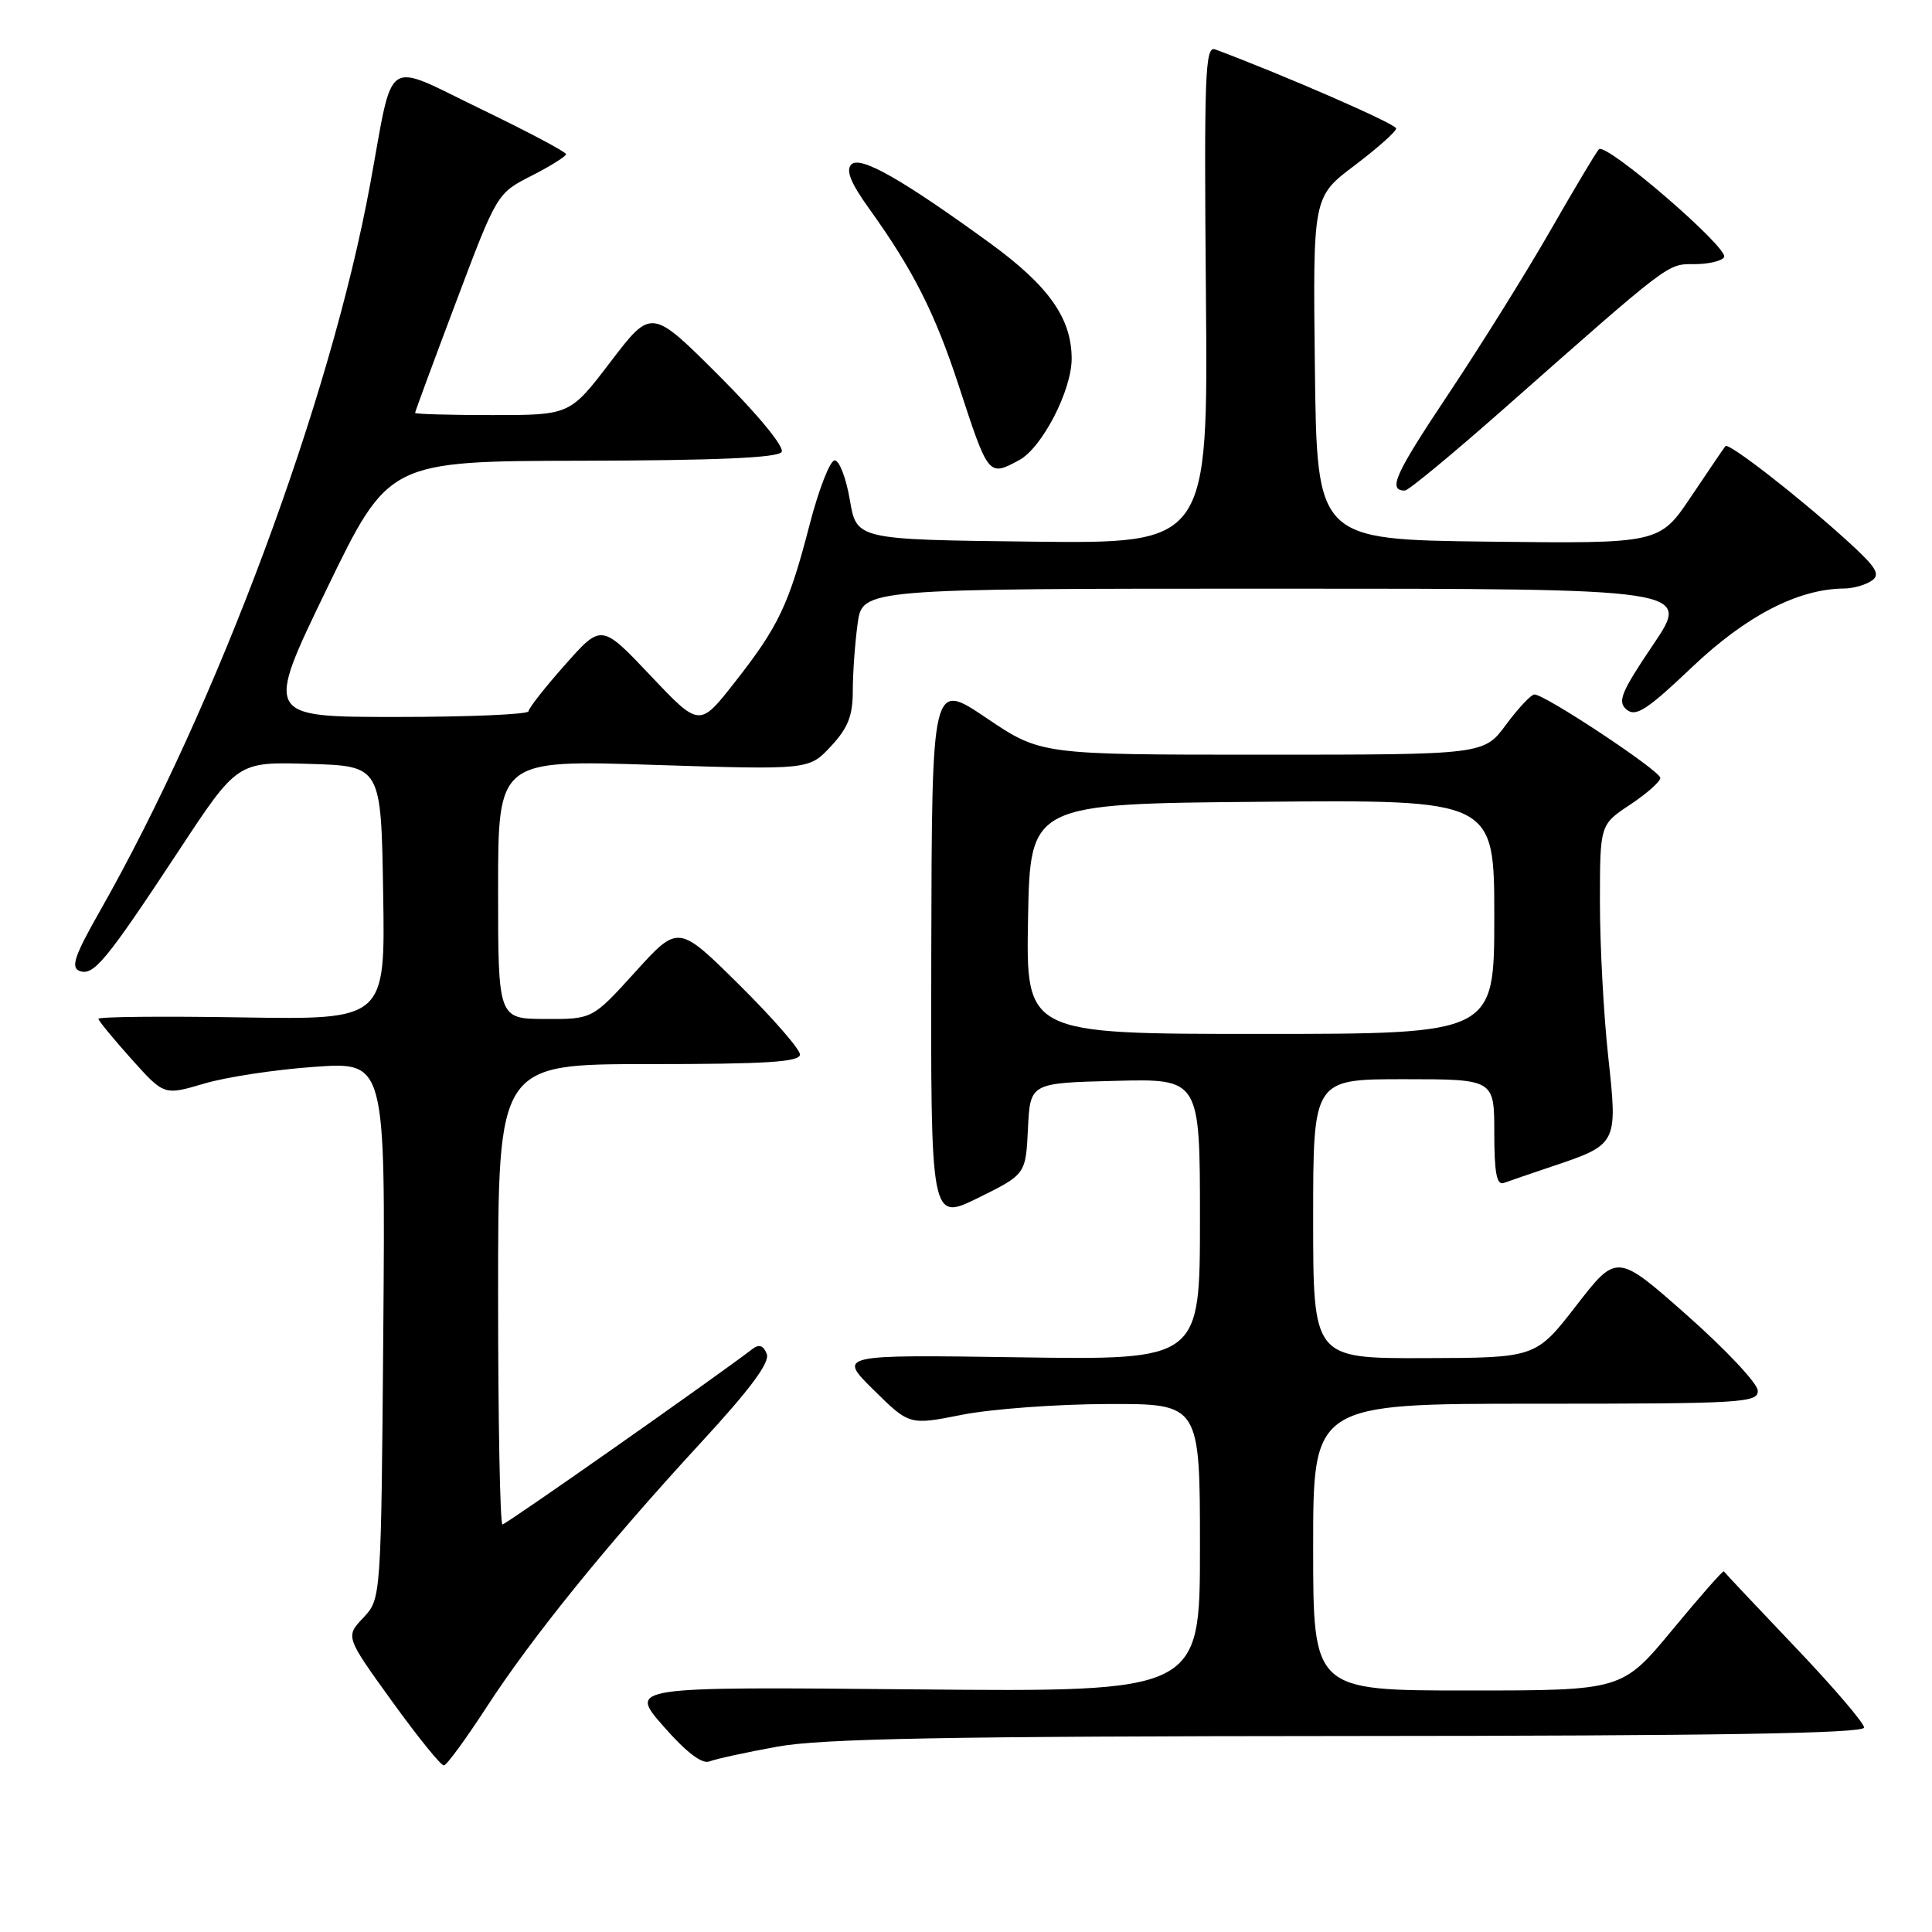 <?xml version="1.0" encoding="UTF-8" standalone="no"?>
<!DOCTYPE svg PUBLIC "-//W3C//DTD SVG 1.1//EN" "http://www.w3.org/Graphics/SVG/1.1/DTD/svg11.dtd" >
<svg xmlns="http://www.w3.org/2000/svg" xmlns:xlink="http://www.w3.org/1999/xlink" version="1.1" viewBox="0 0 256 256">
 <g >
 <path fill="currentColor"
d=" M 64.38 226.35 C 70.42 217.02 80.44 204.65 92.78 191.26 C 99.38 184.11 102.04 180.54 101.60 179.40 C 101.17 178.29 100.58 178.08 99.74 178.72 C 94.75 182.55 67.04 202.00 66.58 202.00 C 66.26 202.00 66.00 188.28 66.00 171.50 C 66.00 141.00 66.00 141.00 86.00 141.00 C 101.53 141.00 106.00 140.72 106.00 139.73 C 106.00 139.03 102.37 134.86 97.94 130.48 C 89.88 122.50 89.88 122.50 84.19 128.77 C 78.50 135.05 78.50 135.05 72.25 135.02 C 66.00 135.00 66.00 135.00 66.00 117.84 C 66.00 100.68 66.00 100.68 86.59 101.35 C 107.19 102.01 107.19 102.01 110.09 98.90 C 112.36 96.47 113.00 94.85 113.00 91.53 C 113.00 89.19 113.29 85.19 113.64 82.64 C 114.27 78.00 114.27 78.00 169.17 78.00 C 224.06 78.00 224.06 78.00 219.06 85.41 C 214.79 91.74 214.28 92.99 215.54 94.03 C 216.75 95.04 218.26 94.06 224.26 88.35 C 231.41 81.57 238.27 78.03 244.36 77.98 C 245.54 77.98 247.18 77.51 248.00 76.95 C 249.24 76.11 248.63 75.15 244.50 71.42 C 238.05 65.59 229.04 58.61 228.63 59.11 C 228.45 59.32 226.42 62.32 224.10 65.77 C 219.90 72.04 219.90 72.04 197.20 71.77 C 174.50 71.50 174.50 71.50 174.23 48.80 C 173.96 26.09 173.96 26.09 179.48 21.93 C 182.52 19.63 185.00 17.43 185.00 17.02 C 185.00 16.43 170.12 9.94 161.00 6.54 C 159.68 6.04 159.54 9.99 159.79 39.01 C 160.08 72.04 160.08 72.04 136.79 71.77 C 113.50 71.50 113.50 71.50 112.61 66.25 C 112.12 63.36 111.22 61.00 110.60 61.00 C 109.99 61.00 108.49 64.83 107.28 69.51 C 104.53 80.14 103.17 83.01 97.34 90.43 C 92.68 96.37 92.68 96.37 86.19 89.51 C 79.69 82.65 79.69 82.65 74.88 88.08 C 72.23 91.06 70.05 93.84 70.03 94.25 C 70.01 94.66 62.15 95.00 52.54 95.00 C 35.09 95.00 35.09 95.00 43.29 78.05 C 51.50 61.10 51.50 61.10 77.19 61.05 C 94.94 61.01 103.09 60.66 103.57 59.89 C 103.97 59.24 100.46 54.97 95.29 49.80 C 86.32 40.84 86.32 40.84 80.92 47.92 C 75.52 55.00 75.52 55.00 65.26 55.00 C 59.62 55.00 55.00 54.87 55.00 54.71 C 55.00 54.55 57.44 47.94 60.43 40.01 C 65.85 25.63 65.86 25.61 70.43 23.29 C 72.94 22.01 75.00 20.72 75.00 20.43 C 75.00 20.13 69.94 17.45 63.75 14.46 C 50.67 8.14 52.23 7.10 49.06 24.34 C 43.82 52.97 28.78 93.40 13.20 120.79 C 9.89 126.61 9.35 128.20 10.53 128.65 C 12.39 129.36 14.01 127.40 23.69 112.72 C 31.45 100.93 31.45 100.93 40.97 101.22 C 50.50 101.50 50.50 101.50 50.77 118.31 C 51.05 135.12 51.05 135.12 32.02 134.81 C 21.56 134.64 13.02 134.72 13.04 135.00 C 13.07 135.28 15.04 137.67 17.42 140.33 C 21.74 145.15 21.74 145.15 27.02 143.59 C 29.92 142.72 36.52 141.72 41.69 141.36 C 51.07 140.70 51.07 140.70 50.79 176.27 C 50.50 211.84 50.50 211.84 48.14 214.36 C 45.77 216.87 45.77 216.87 51.95 225.44 C 55.35 230.15 58.44 233.97 58.82 233.93 C 59.19 233.90 61.69 230.48 64.38 226.35 Z  M 103.00 231.44 C 108.86 230.37 125.46 230.06 178.75 230.03 C 227.33 230.01 247.00 229.69 247.00 228.91 C 247.00 228.31 242.86 223.47 237.79 218.16 C 232.73 212.85 228.51 208.37 228.42 208.21 C 228.32 208.05 225.26 211.53 221.60 215.96 C 214.94 224.00 214.94 224.00 194.47 224.00 C 174.00 224.00 174.00 224.00 174.00 205.00 C 174.00 186.00 174.00 186.00 203.50 186.00 C 230.96 186.00 232.99 185.88 232.91 184.25 C 232.87 183.29 228.65 178.80 223.54 174.28 C 214.24 166.06 214.24 166.06 208.87 172.99 C 203.50 179.92 203.50 179.92 188.75 179.96 C 174.00 180.00 174.00 180.00 174.00 161.50 C 174.00 143.00 174.00 143.00 186.00 143.00 C 198.00 143.00 198.00 143.00 198.00 150.11 C 198.00 155.37 198.32 157.09 199.25 156.75 C 199.94 156.50 202.75 155.54 205.50 154.61 C 214.37 151.64 214.36 151.65 213.10 140.03 C 212.49 134.47 212.00 125.27 212.00 119.59 C 212.00 109.27 212.00 109.27 216.00 106.62 C 218.20 105.16 220.00 103.57 220.00 103.08 C 220.00 102.14 204.67 91.98 203.31 92.02 C 202.86 92.04 201.18 93.84 199.56 96.02 C 196.62 100.00 196.62 100.00 167.26 100.00 C 137.91 100.00 137.91 100.00 130.69 95.13 C 123.48 90.26 123.48 90.26 123.40 126.04 C 123.32 161.82 123.32 161.82 129.62 158.72 C 135.91 155.61 135.91 155.61 136.21 149.56 C 136.50 143.50 136.50 143.50 147.75 143.22 C 159.00 142.93 159.00 142.93 159.00 161.57 C 159.00 180.21 159.00 180.21 135.01 179.85 C 111.02 179.50 111.02 179.50 115.76 184.17 C 120.50 188.85 120.50 188.85 127.50 187.46 C 131.35 186.70 140.01 186.06 146.75 186.04 C 159.00 186.00 159.00 186.00 159.00 205.10 C 159.00 224.20 159.00 224.20 121.16 223.85 C 83.31 223.50 83.31 223.50 87.91 228.74 C 90.92 232.18 93.02 233.78 94.00 233.40 C 94.83 233.07 98.88 232.19 103.00 231.44 Z  M 199.17 54.25 C 221.51 34.53 220.89 35.00 224.52 35.00 C 226.37 35.00 228.14 34.59 228.45 34.08 C 229.16 32.92 212.78 18.80 211.86 19.78 C 211.49 20.18 208.61 25.00 205.46 30.50 C 202.31 36.00 196.23 45.75 191.95 52.17 C 184.80 62.89 183.85 65.00 186.16 65.00 C 186.62 65.00 192.47 60.16 199.17 54.25 Z  M 135.03 60.98 C 138.06 59.36 142.00 51.76 142.00 47.53 C 142.00 42.19 138.97 37.89 131.21 32.24 C 119.53 23.75 114.00 20.60 112.81 21.79 C 112.04 22.56 112.72 24.25 115.19 27.68 C 120.99 35.76 123.89 41.49 127.02 51.05 C 130.98 63.17 130.97 63.16 135.03 60.98 Z  M 136.22 121.75 C 136.50 106.50 136.50 106.50 167.25 106.24 C 198.00 105.97 198.00 105.97 198.00 121.49 C 198.00 137.00 198.00 137.00 166.97 137.00 C 135.95 137.00 135.95 137.00 136.22 121.75 Z "/>
</g>
</svg>